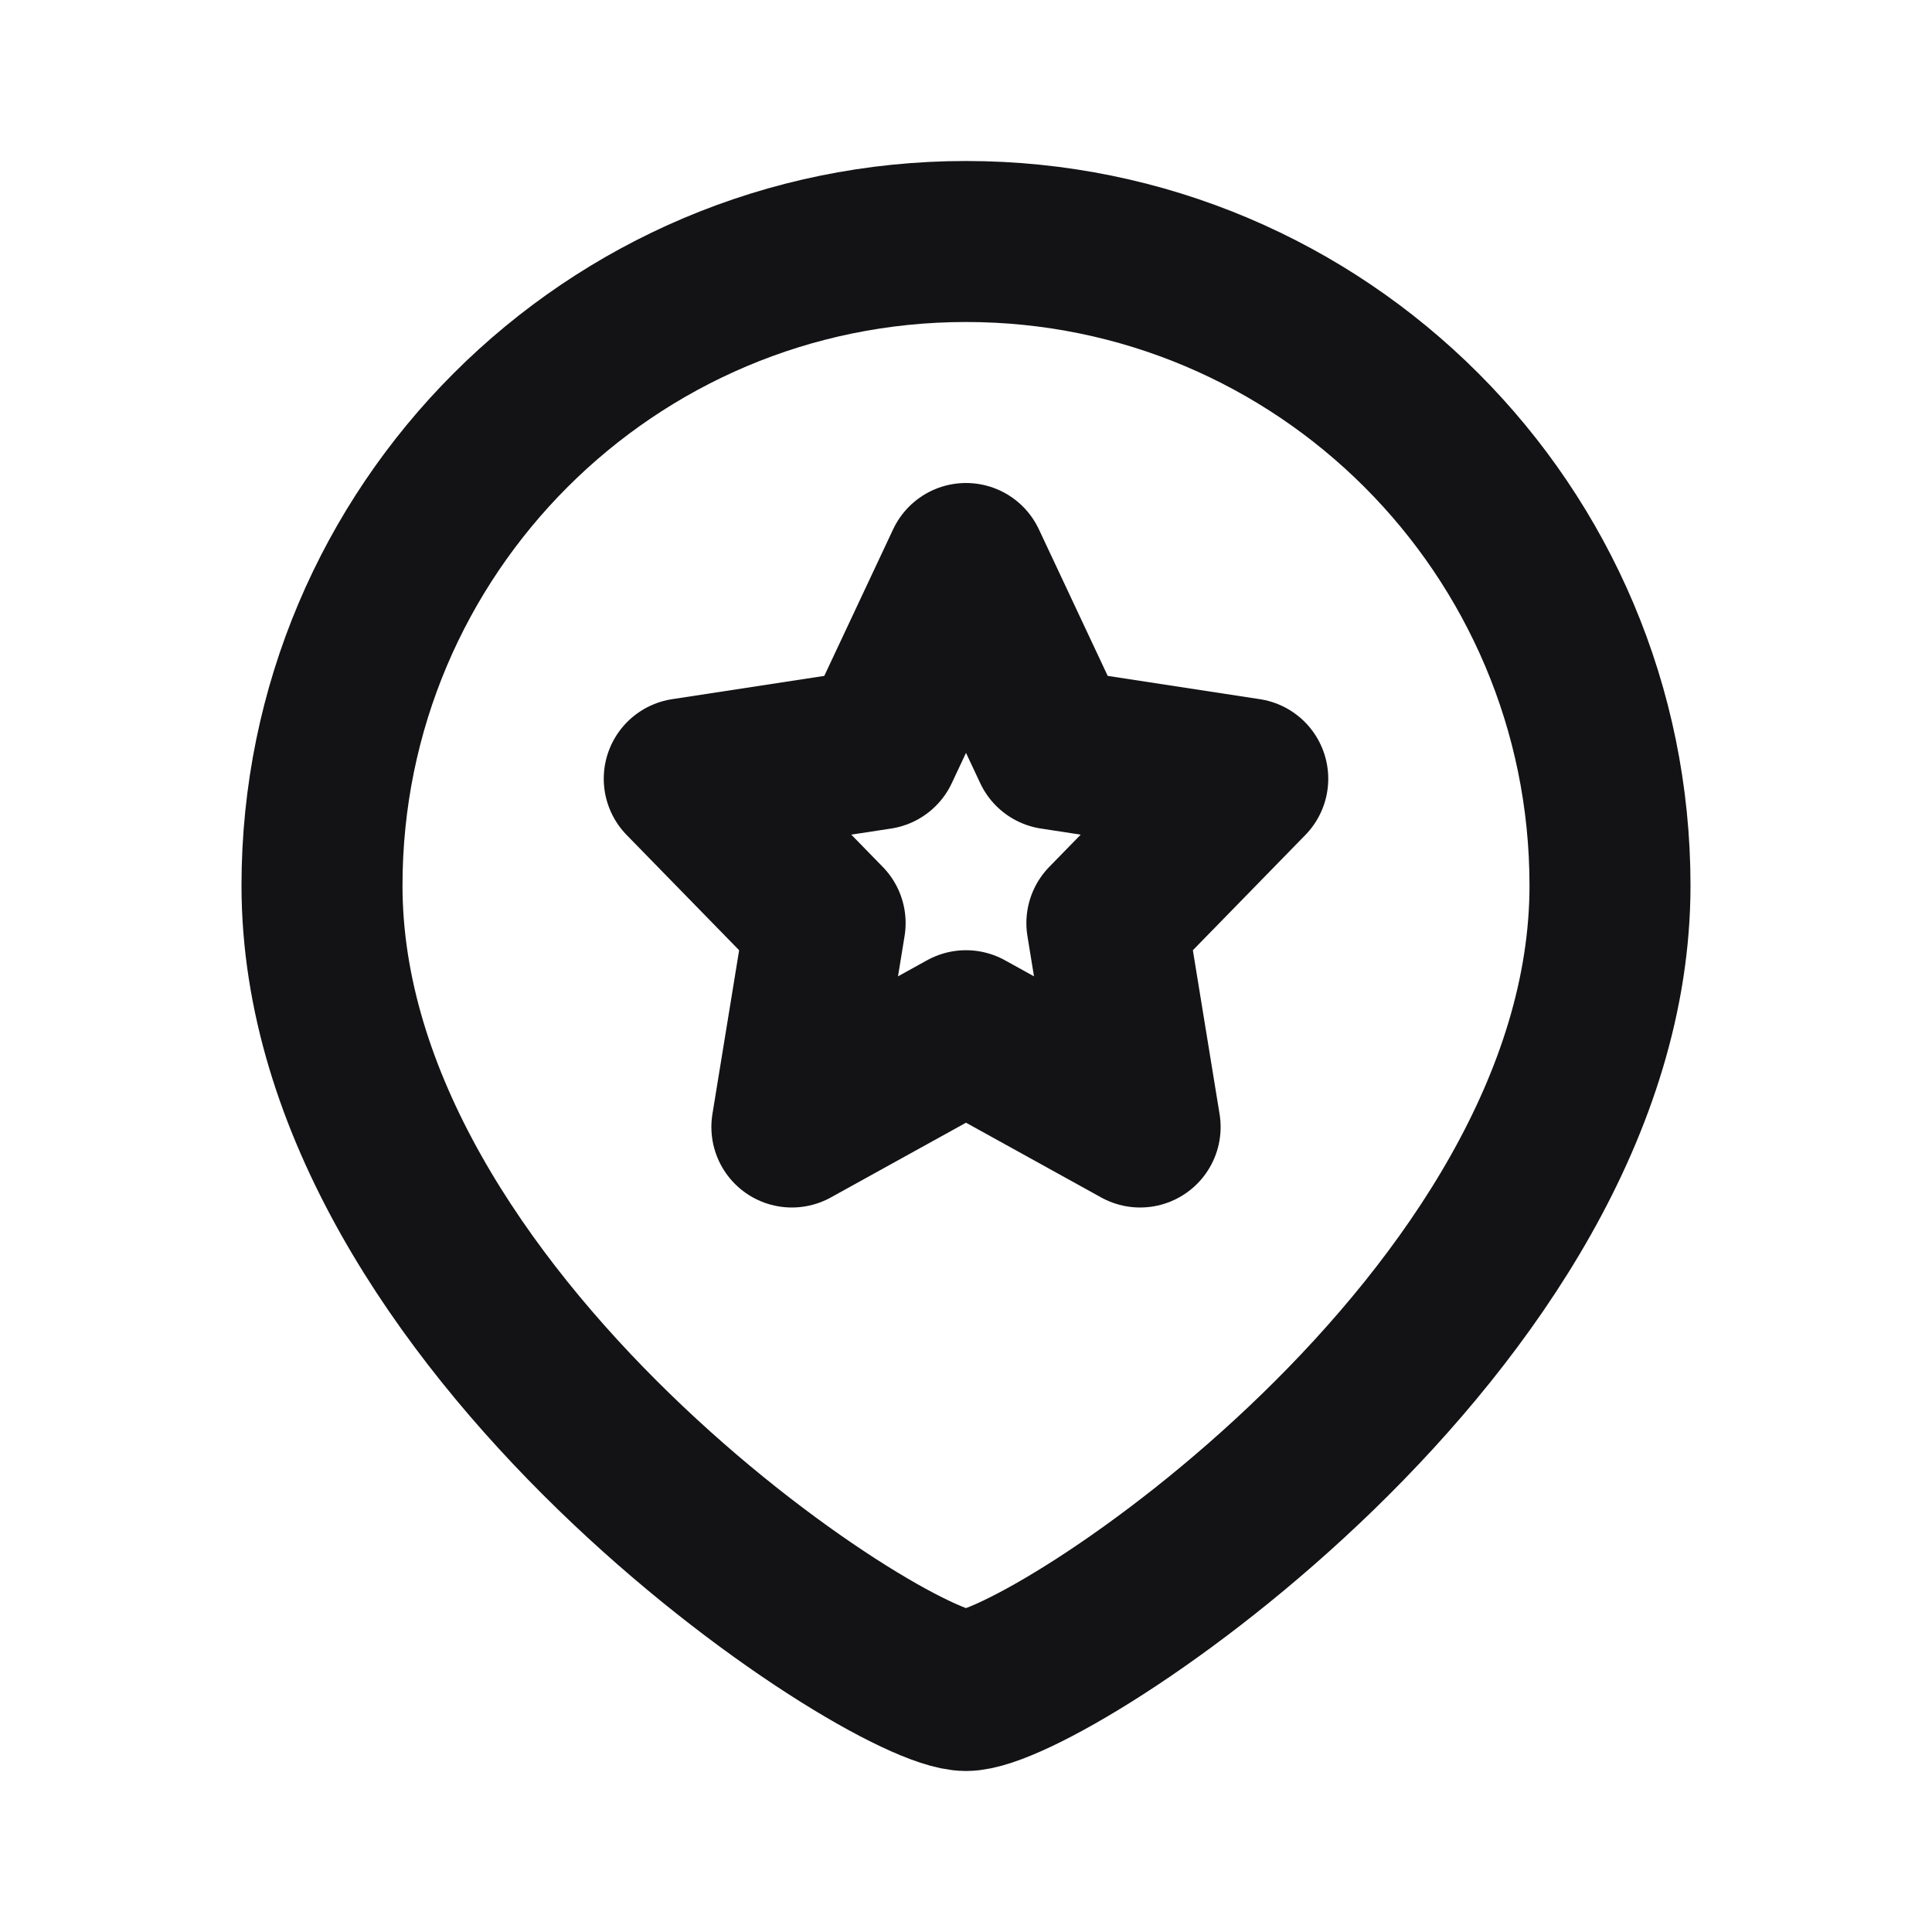 <svg width="24" height="24" viewBox="0 0 24 24" fill="none" xmlns="http://www.w3.org/2000/svg">
<path d="M20 11C20 16.418 13 21 12 21C11 21 4 16.418 4 11C4 6.582 7.582 3 12 3C16.418 3 20 6.582 20 11Z" stroke="#131316" stroke-width="2" stroke-linecap="round" stroke-linejoin="round"/>
<path d="M12 7L13.082 9.304L15.5 9.674L13.75 11.467L14.163 14L12 12.804L9.837 14L10.25 11.467L8.5 9.674L10.918 9.304L12 7Z" stroke="#131316" stroke-width="2" stroke-linecap="round" stroke-linejoin="round"/>
</svg>
